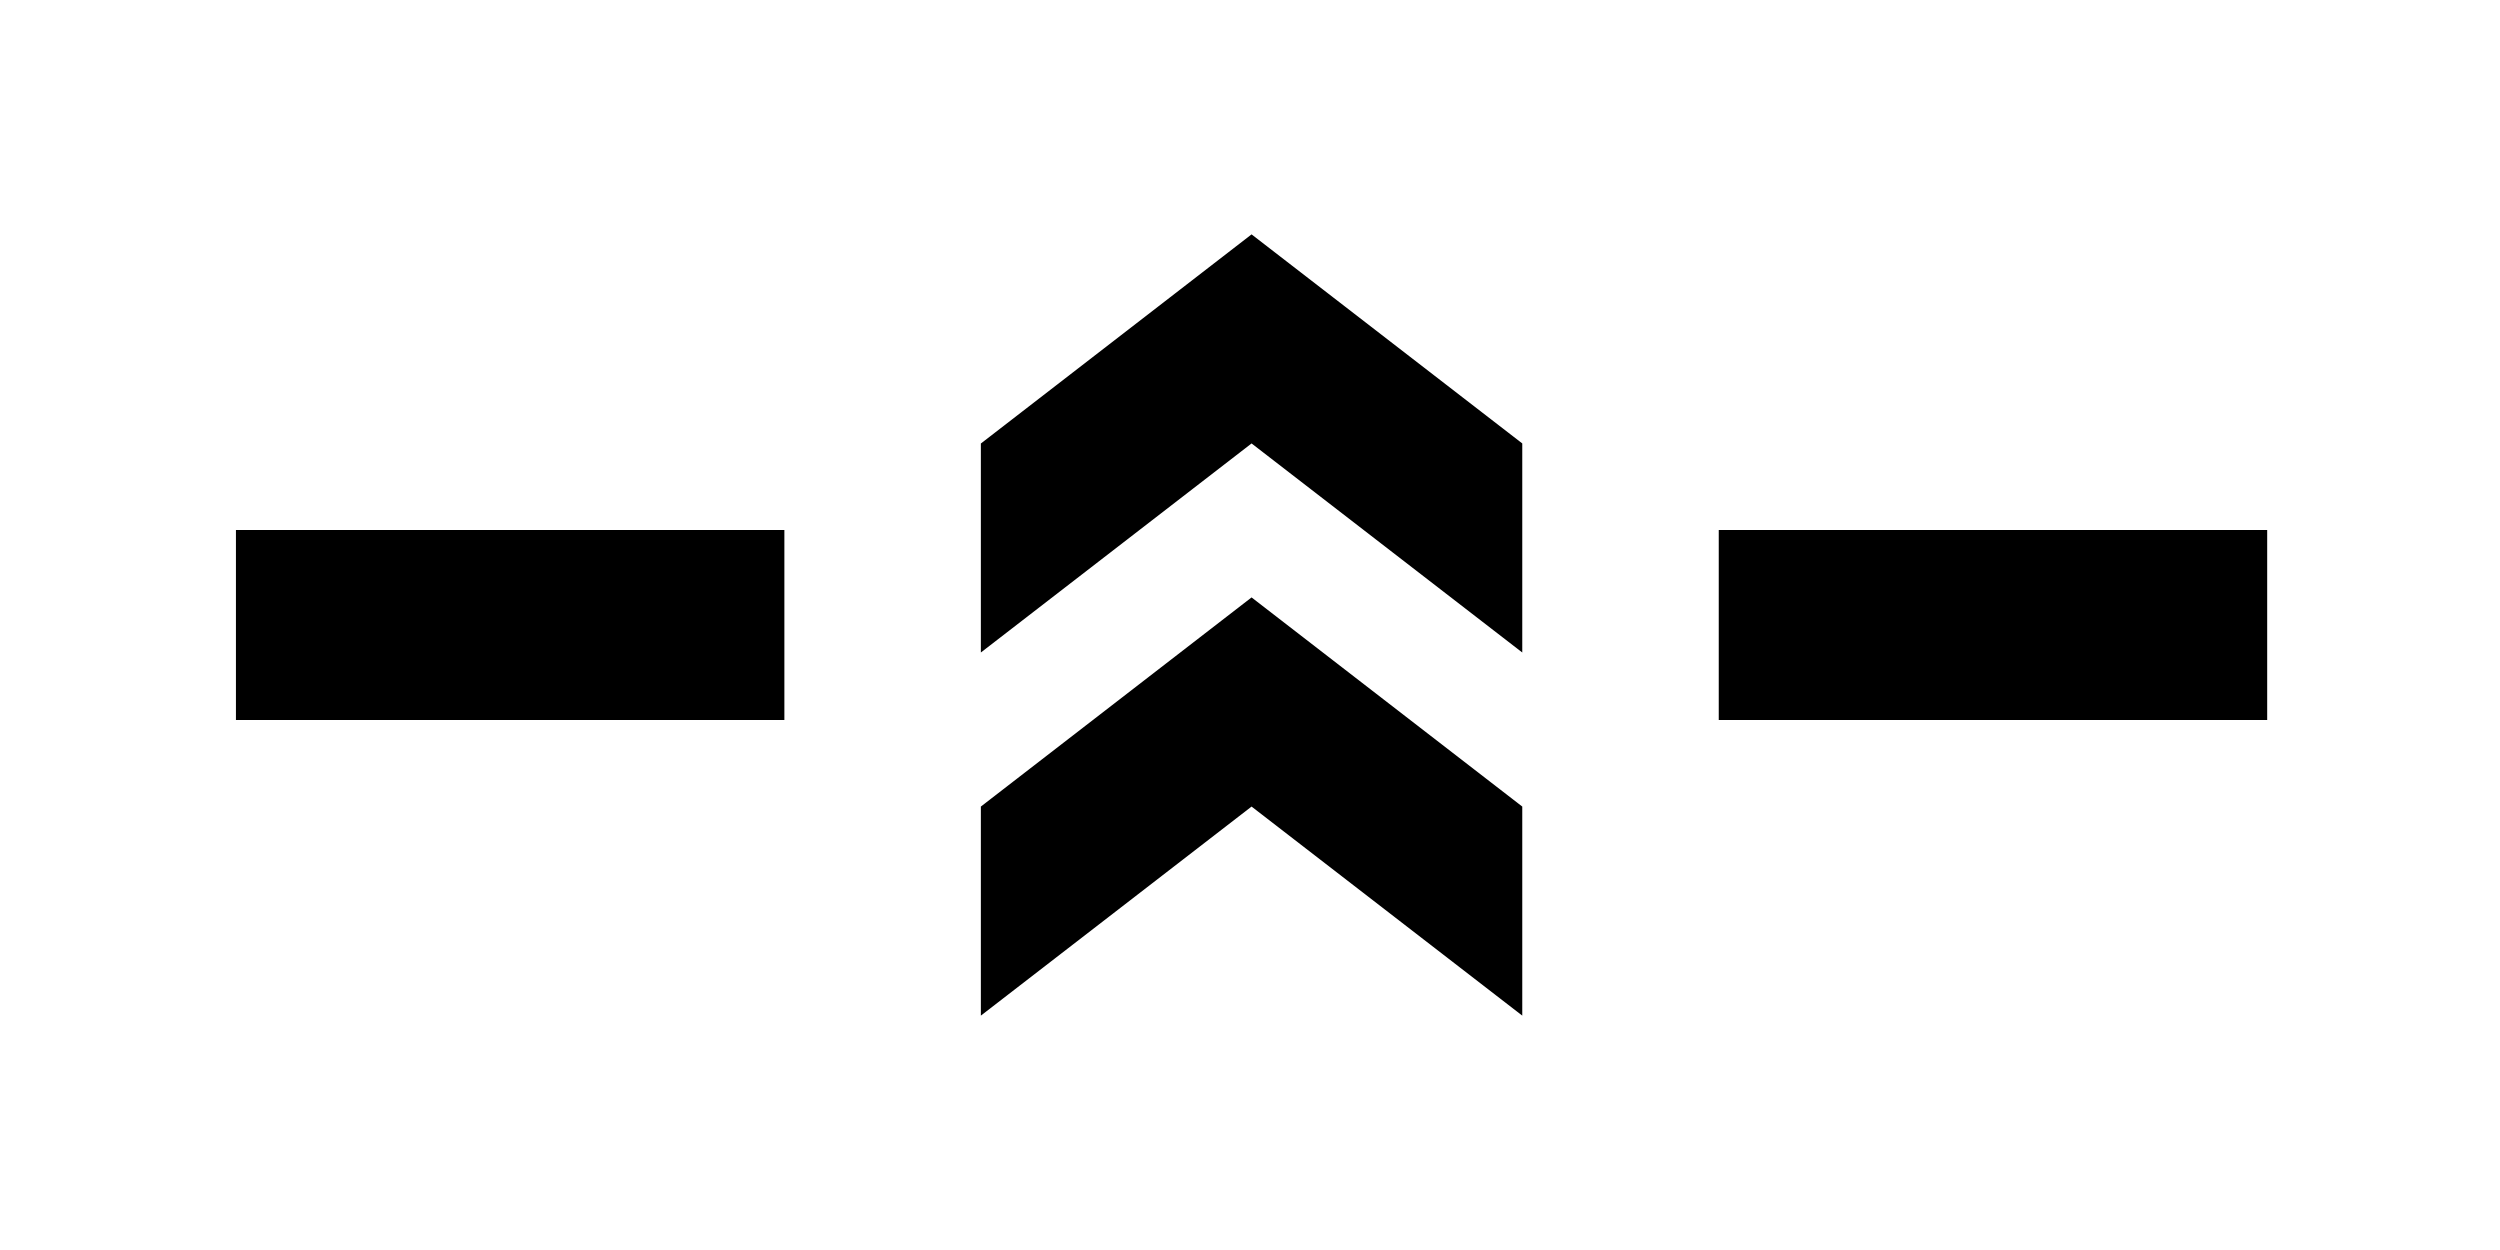 <svg xmlns="http://www.w3.org/2000/svg" viewBox="0 0 32 16" fill="none" class="css-1s7p1e9"><path d="M12.555 13v-2.676l3.465-2.677 3.465 2.677V13l-3.465-2.676L12.555 13z" fill="currentColor"/><path d="M12.555 8.352V5.677L16.02 3l3.465 2.676v2.676L16.02 5.676l-3.465 2.676zM22 6.784h7.02v2.432H22V6.784zm-18.98 0h7.02v2.432H3.02V6.784z" fill="currentColor"/></svg>